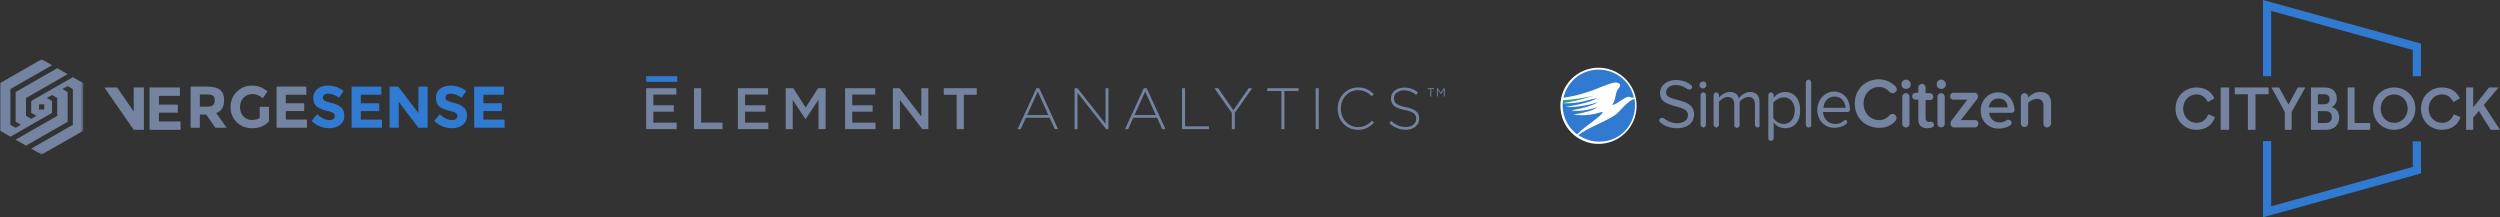 <svg width="886" height="77" xmlns="http://www.w3.org/2000/svg" xmlns:xlink="http://www.w3.org/1999/xlink"><rect width="100%" height="100%" fill="#333333" stroke="none"/><defs><path id="a" d="M0 33.775h29.508V.008H0z"/></defs><g fill="none" fill-rule="evenodd"><g fill-rule="nonzero"><path d="M229 31.249h10.696v2.28h-8.15v3.775h7.224v2.281h-7.225v3.899h8.254v2.28H229V31.25zm16.954 0h2.532v12.193h7.574v2.323h-10.106V31.249zm15.557 0h10.683v2.28h-8.15v3.775h7.224v2.281h-7.225v3.899h8.254v2.28h-10.786V31.25zm16.94 0h2.693l4.385 6.864 4.387-6.864h2.697v14.516h-2.55v-10.41l-4.548 6.843h-.082l-4.491-6.802v10.369h-2.49V31.249zm21.05 0h10.683v2.28h-8.151v3.775h7.225v2.281h-7.225v3.899h8.254v2.28H299.5V31.25zm16.94 0h2.347l7.719 10.023V31.249h2.49v14.516h-2.12l-7.945-10.327v10.327h-2.49V31.249zm22.594 2.35h-4.57v-2.35h11.692v2.35h-4.57v12.166h-2.552V33.599zm28.257-2.333h1.03l6.655 14.495h-1.173l-1.819-4.026h-8.428l-1.815 4.03h-1.101l6.651-14.499zm4.247 9.501l-3.756-8.33-3.774 8.33h7.548-.018zm9.297-9.518h1.009l9.948 12.629v-12.63h1.03v14.517h-.803l-10.155-12.899v12.899h-1.029V31.249zm24.529.017h1.029l6.655 14.495h-1.163l-1.815-4.03h-8.442l-1.815 4.034h-1.101l6.652-14.499zm4.247 9.501l-3.757-8.33-3.773 8.33h7.547-.017zm9.297-9.518h1.07v13.52h8.46v.996h-9.53V31.249zm17.64 8.772l-6.176-8.772h1.338l5.393 7.797 5.414-7.797h1.276L437.619 40v5.765h-1.07V40.02zm17.578-7.777h-5.023v-.995h11.115v.995h-5.022v13.52h-1.07v-13.52zm12.154-.995h1.07v14.516h-1.07V31.249zm7.798 7.3v-.042c0-4.106 3.046-7.507 7.204-7.507 2.573 0 4.116.954 5.598 2.323l-.761.788c-1.256-1.224-2.697-2.136-4.858-2.136-3.458 0-6.072 2.84-6.072 6.49v.042c0 3.67 2.655 6.532 6.093 6.532 2.079 0 3.499-.809 4.96-2.26l.72.691c-1.522 1.514-3.169 2.53-5.721 2.53-4.117.014-7.163-3.283-7.163-7.452zm18.312 5.1l.686-.808c1.599 1.472 3.06 2.164 5.18 2.164 2.12 0 3.643-1.224 3.643-2.883v-.048c0-1.535-.802-2.42-4.075-3.09-3.458-.691-4.858-1.887-4.858-4.085v-.042c0-2.157 1.956-3.802 4.632-3.802a7.148 7.148 0 0 1 4.94 1.763l-.687.85a6.176 6.176 0 0 0-4.301-1.638c-2.12 0-3.52 1.223-3.52 2.737v.042c0 1.534.782 2.467 4.199 3.173 3.334.69 4.734 1.887 4.734 4.002v.041c0 2.344-1.997 3.961-4.775 3.961-2.292-.017-4.069-.781-5.798-2.336zm14.535-12.061h-.967v-.305h2.264v.305h-.97v2.599h-.344v-2.6h.017zm2.288-.305h.343l1.05 1.583 1.05-1.583H512v2.904h-.326v-2.35l-1.05 1.555-1.05-1.552v2.347h-.315v-2.904h-.045z" fill="#7383A0"/><path fill="#307AD1" d="M229 27h11v2h-11z"/></g><g fill-rule="nonzero"><path fill="#307AD1" d="M804.91 3.87l50.18 13.848V27H858V15.455L802 0v27h2.91z"/><path d="M771 38.5c0-4.335 3.299-7.5 7.442-7.5 3.38 0 5.351 1.734 6.337 3.87l-2.293 1.291c-.865-1.613-2.132-2.702-4.044-2.702-2.695 0-4.727 2.178-4.727 5.04 0 2.864 2.032 5.042 4.727 5.042 2.072 0 3.4-1.15 4.165-3.025l2.393.988c-.864 2.6-3.057 4.496-6.558 4.496-4.204 0-7.442-3.165-7.442-7.5M787 46h3V31h-3zM799.35 46h-2.7V33.417H792V31h12v2.417h-4.65V46M814.331 31H817l-4.839 8.71V46h-2.419v-6.29L805 31h2.727l3.302 6.063L814.331 31M824.253 43.584c1.4 0 2.16-.812 2.16-2.104s-.779-2.104-2.277-2.104h-2.685v4.208h2.802zm-2.802-10.167v3.541h2.296c1.187 0 1.887-.686 1.887-1.77s-.622-1.771-1.751-1.771h-2.432zM819 46V31h5.058c2.587 0 4.105 1.542 4.105 3.98 0 1.48-.798 2.396-1.829 2.979 1.576.375 2.666 1.729 2.666 3.562 0 2.646-1.654 4.479-4.67 4.479H819zM832 31h2.458v12.584H840V46h-8V31M848.5 43.541c2.715 0 4.783-2.319 4.783-5.042 0-2.862-2.068-5.04-4.783-5.04-2.716 0-4.784 2.178-4.784 5.04 0 2.864 2.068 5.042 4.784 5.042zm0-12.541c4.236 0 7.5 3.165 7.5 7.5 0 4.133-3.264 7.5-7.5 7.5-4.236 0-7.5-3.165-7.5-7.5s3.264-7.5 7.5-7.5zM858 38.5c0-4.335 3.299-7.5 7.443-7.5 3.38 0 5.351 1.734 6.336 3.87l-2.293 1.291c-.865-1.613-2.132-2.702-4.043-2.702-2.697 0-4.727 2.178-4.727 5.04 0 2.864 2.03 5.042 4.727 5.042 2.071 0 3.4-1.15 4.163-3.025l2.394.988c-.865 2.6-3.057 4.496-6.557 4.496-4.205 0-7.443-3.165-7.443-7.5M882.696 46l-4.198-6.687-1.991 2.375V46H874V31h2.507v7.043L882.119 31h3.364l-5.215 6.209L886 46h-3.304" fill="#7383A0"/><path fill="#307AD1" d="M804.91 73.105V50H802v27l56-15.556V50.091h-2.91v9.075z"/></g><g transform="translate(553 24)" fill-rule="nonzero"><circle fill="#FFF" cx="13.5" cy="13.5" r="13.5"/><g fill="#7383A0"><path d="M41.283 21.433c-2.44 0-4.475-.82-5.831-2.048-.136-.137-.407-.41-.407-.683 0-.41.407-.956.95-.956.135 0 .406.137.678.137 1.22.956 2.712 1.775 4.61 1.775 2.848 0 3.933-1.502 3.933-2.868 0-4.233-9.9-1.911-9.9-7.783 0-2.731 2.441-4.643 5.696-4.643 2.034 0 3.933.683 5.289 1.775.135.137.407.41.407.683 0 .41-.407.956-.95.956-.135 0-.406-.137-.678-.137-1.22-.955-2.712-1.502-4.204-1.502-2.034 0-3.39 1.093-3.39 2.595 0 3.687 9.9 1.502 9.9 7.783 0 2.458-1.628 4.916-6.103 4.916zM51.725 6.14c0 .682-.678 1.228-1.22 1.228-.543 0-1.22-.546-1.22-1.229 0-.682.677-1.229 1.22-1.229.678-.136 1.22.41 1.22 1.23zM50.64 21.16c-.407 0-.949-.41-.949-.956V9.69c0-.41.407-.956.95-.956.406 0 .949.41.949.956v10.514c-.136.683-.407.956-.95.956zM69.897 21.16c-.407 0-.95-.41-.95-.956v-7.237c0-1.502-.677-2.595-2.305-2.595-1.22 0-2.576.956-3.119 1.776v8.193c0 .41-.407.956-.949.956a.93.93 0 0 1-.95-.956v-7.374c0-1.502-.677-2.595-2.305-2.595-1.22 0-2.576.956-3.119 1.776v8.056c0 .41-.407.956-.949.956-.407 0-.95-.41-.95-.956V9.69c0-.41.408-.956.95-.956.407 0 .95.41.95.956v.956c.406-.683 2.033-2.049 3.932-2.049 1.763 0 2.848.956 3.119 2.322.678-1.093 2.305-2.322 3.933-2.322 2.17 0 3.39 1.23 3.39 3.687v7.92c.136.683-.136.956-.678.956zM79.66 21.433c-1.627 0-3.118-.683-4.067-2.048v5.598c0 .41-.407.956-.95.956a.93.93 0 0 1-.949-.956V9.69c0-.41.407-.956.95-.956.406 0 .949.41.949.956v.956c.949-1.23 2.305-2.049 4.068-2.049 3.119 0 5.289 2.322 5.289 6.418.135 3.96-2.035 6.418-5.29 6.418zm-.542-10.924c-1.491 0-2.847.956-3.661 1.912v5.462c.678.956 2.034 2.048 3.661 2.048 2.306 0 3.933-2.048 3.933-4.78 0-2.73-1.492-4.642-3.933-4.642zM87.933 21.16c-.407 0-.95-.41-.95-.956V5.184c0-.41.408-.956.95-.956.407 0 .95.41.95.955v15.158c.135.546-.408.819-.95.819zM101.765 15.698h-8.679c.136 2.321 1.763 4.233 4.34 4.233 1.22 0 2.305-.41 3.119-1.229.135-.136.27-.136.407-.136.406 0 .678.273.678.682 0 1.23-3.12 2.049-4.476 2.049-3.525 0-6.102-2.595-6.102-6.418 0-3.414 2.577-6.418 5.831-6.418 2.984 0 5.018 1.911 5.56 4.779.136.41.136.82.136 1.229.271.683-.271 1.229-.814 1.229zm-4.61-5.462c-2.577 0-3.798 2.185-3.933 3.96h7.865c-.135-1.775-1.22-3.96-3.933-3.96zM118.852 6.686c.136.273.407.682.407.955 0 .683-.678 1.366-1.492 1.366-.407 0-.678-.137-1.085-.41-.949-1.092-2.305-1.775-3.661-1.775-3.255 0-5.56 2.595-5.56 5.872 0 3.277 2.305 5.872 5.56 5.872 1.356 0 2.712-.683 3.661-1.776.271-.273.678-.41 1.085-.41.678 0 1.356.683 1.356 1.366 0 .273-.135.683-.271.956-1.22 1.502-3.119 2.595-5.831 2.595-4.882 0-8.68-3.414-8.68-8.603 0-5.19 3.798-8.603 8.68-8.603 2.576.137 4.475 1.229 5.831 2.595zM124.14 5.866c0 .956-.677 1.639-1.627 1.639-.949 0-1.627-.683-1.627-1.639s.678-1.638 1.627-1.638c.95 0 1.628.819 1.628 1.638zm-1.762 15.294c-.678 0-1.22-.683-1.22-1.229v-9.695c0-.683.677-1.23 1.355-1.23.679 0 1.221.684 1.221 1.23v9.695c0 .683-.542 1.229-1.356 1.229zM129.972 21.433c-2.034 0-3.119-1.092-3.119-3.14v-6.965h-.95a1.22 1.22 0 0 1-1.22-1.229 1.22 1.22 0 0 1 1.22-1.229h.95V6.96c0-.683.678-1.23 1.356-1.23s1.22.683 1.22 1.23v2.048h1.492c.678 0 1.22.546 1.22 1.229s-.406 1.229-1.22 1.229h-1.491v6.281c0 .956.542 1.502 1.22 1.502.136 0 .407-.136.543-.136.678 0 1.22.41 1.22 1.229 0 .546-.678 1.092-2.441 1.092zM136.617 5.866c0 .956-.678 1.639-1.627 1.639-.95 0-1.628-.683-1.628-1.639s.678-1.638 1.628-1.638c.949 0 1.627.819 1.627 1.638zm-1.763 15.294c-.678 0-1.22-.683-1.22-1.229v-9.695c0-.683.678-1.23 1.356-1.23s1.22.684 1.22 1.23v9.695c0 .683-.542 1.229-1.356 1.229zM146.923 21.16h-7.458c-.678 0-1.22-.683-1.22-1.366 0-.273.135-.682.27-.955l5.696-7.51h-4.882a1.22 1.22 0 0 1-1.22-1.23 1.22 1.22 0 0 1 1.22-1.229h7.459c.678 0 1.22.547 1.22 1.23 0 .409-.135.682-.271.955l-5.831 7.51h5.017c.678 0 1.22.41 1.22 1.23-.135.819-.542 1.365-1.22 1.365zM159.806 15.971h-7.865c.135 1.775 1.492 3.414 3.661 3.414.95 0 1.763-.273 2.577-.82.135-.136.407-.136.542-.136.543 0 1.22.41 1.22 1.092 0 1.366-3.118 2.049-4.61 2.049-3.661 0-6.374-2.595-6.374-6.418 0-3.414 2.577-6.418 6.103-6.418 2.848 0 4.746 1.775 5.56 4.233.135.41.271 1.092.271 1.502.271.956-.271 1.502-1.085 1.502zm-4.61-5.052c-2.17 0-3.12 1.775-3.39 3.14h6.644c.136-1.365-.814-3.14-3.255-3.14zM172.418 21.16c-.678 0-1.22-.683-1.22-1.229v-6.418c0-1.775-.95-2.458-2.306-2.458-1.22 0-2.44.683-3.119 1.502v7.237c0 .683-.678 1.23-1.356 1.23s-1.22-.683-1.22-1.23v-9.558c0-.683.677-1.23 1.356-1.23.678 0 1.22.684 1.22 1.23v.41c.814-.956 2.305-2.049 4.204-2.049 2.576 0 3.933 1.502 3.933 3.96v7.237c-.136.82-.814 1.366-1.492 1.366z"/></g><path d="M.81 12.555c.135-.405.135-.81.135-1.08C5.67 11.34 12.69 9.855 13.5 9.45c.27-.135-7.83 2.565-12.69 3.105z" fill="#2AA684"/><path d="M4.59 16.605c6.075.945 10.26-1.215 10.395-.945-.135 1.485-6.345 4.995-9.045 7.965C2.835 21.33.945 17.82.81 13.77v-1.215c4.995.405 9.855-1.35 12.42-1.89-2.025 1.215-4.455 2.025-11.34 3.24 2.97.27 8.775-.675 11.475-1.755-2.025 1.485-6.885 2.565-9.585 2.97 3.375.675 7.965-.675 9.315-1.08-1.08.945-4.725 2.025-8.505 2.565z" fill="#307AD1"/><path d="M15.66 6.345c-4.455 1.89-9.18 3.51-14.58 4.32C2.295 5.13 7.155.81 13.23.675c6.345-.135 11.61 4.185 12.825 9.99-.54-.135-1.08-.135-1.215-.135-1.35-1.215-5.265 3.105-6.48 2.565 1.485-1.755.945-4.455 2.295-5.805.945-1.215.405-1.755-.27-1.89-1.215-.54-2.97.405-4.725.945zM26.46 13.095c.135 7.155-5.265 12.96-12.285 13.095-2.835.135-5.535-.81-7.83-2.295C9.99 21.06 14.85 19.71 19.44 16.74c2.025-1.485 4.455-5.265 6.885-5.67 0 .675.135 1.35.135 2.025z" fill="#307AD1"/></g><path fill="#7383A0" fill-rule="nonzero" d="M47.39 39.497V31H51v15h-3.61L37 31h4.503zM63.765 31v2.983h-7.433v3.09h6.685v2.854h-6.685v3.112H64V46H53V31zM75.486 37.255c.404-.362.606-.936.606-1.722 0-.786-.209-1.326-.627-1.618-.418-.292-1.15-.438-2.194-.438h-2.446v4.32h2.383c1.115 0 1.874-.18 2.278-.542m3.93-1.732c0 2.337-.927 3.847-2.78 4.529l3.7 5.219h-4.014l-3.24-4.655h-2.257v4.655h-3.26V30.68h5.538c2.272 0 3.891.383 4.86 1.148.969.765 1.453 1.997 1.453 3.695M92.04 37.84h3.282v5.176c-1.45 1.615-3.456 2.422-6.02 2.422-2.146 0-3.947-.71-5.403-2.13-1.456-1.419-2.184-3.21-2.184-5.375 0-2.163.742-3.969 2.226-5.417 1.484-1.447 3.274-2.17 5.372-2.17 2.096 0 3.919.689 5.465 2.066l-1.693 2.443c-.655-.571-1.257-.964-1.807-1.18a4.86 4.86 0 0 0-1.788-.323c-1.24 0-2.285.42-3.135 1.263-.85.842-1.275 1.951-1.275 3.329 0 1.378.407 2.48 1.223 3.308.815.829 1.787 1.243 2.915 1.243 1.13 0 2.07-.216 2.822-.648V37.84zM108.553 30.68v2.901h-7.274v3.006h6.542v2.776h-6.542v3.027h7.504v2.88H98.018V30.68z"/><path d="M114.896 33.592c-.313.257-.47.598-.47 1.022 0 .425.191.762.575 1.013.383.25 1.268.546 2.654.887 1.387.341 2.463.853 3.23 1.534.766.683 1.15 1.677 1.15 2.985 0 1.308-.492 2.37-1.474 3.184-.983.813-2.276 1.22-3.878 1.22-2.313 0-4.396-.855-6.25-2.567l1.945-2.38c1.574 1.378 3.03 2.067 4.368 2.067.599 0 1.07-.129 1.411-.386.341-.257.512-.605.512-1.044 0-.438-.181-.786-.543-1.044-.363-.257-1.08-.518-2.154-.782-1.7-.404-2.943-.929-3.73-1.576-.788-.647-1.181-1.663-1.181-3.048s.498-2.453 1.494-3.204c.996-.752 2.24-1.128 3.73-1.128.976 0 1.952.168 2.928.502a7.848 7.848 0 0 1 2.55 1.42l-1.652 2.379c-1.268-.96-2.578-1.44-3.93-1.44-.543 0-.971.128-1.285.386M135.14 30.68v2.901h-7.275v3.006h6.543v2.776h-6.543v3.027h7.504v2.88h-10.764V30.68zM148.287 30.68h3.26v14.59h-3.26l-6.96-9.142v9.143h-3.262V30.68h3.052l7.17 9.393zM158.35 33.592c-.313.257-.47.598-.47 1.022 0 .425.191.762.575 1.013.383.25 1.268.546 2.654.887 1.387.341 2.463.853 3.23 1.534.766.683 1.15 1.677 1.15 2.985 0 1.308-.492 2.37-1.474 3.184-.983.813-2.275 1.22-3.878 1.22-2.313 0-4.396-.855-6.25-2.567l1.945-2.38c1.574 1.378 3.03 2.067 4.368 2.067.6 0 1.07-.129 1.41-.386.342-.257.513-.605.513-1.044 0-.438-.181-.786-.544-1.044-.362-.257-1.08-.518-2.152-.782-1.7-.404-2.944-.929-3.732-1.576-.787-.647-1.18-1.663-1.18-3.048s.498-2.453 1.494-3.204c.996-.752 2.24-1.128 3.731-1.128.976 0 1.95.168 2.926.502a7.85 7.85 0 0 1 2.55 1.42l-1.65 2.379c-1.269-.96-2.579-1.44-3.93-1.44-.544 0-.972.128-1.286.386M178.593 30.68v2.901h-7.273v3.006h6.541v2.776h-6.541v3.027h7.503v2.88H168.06V30.68z" fill="#307AD1" fill-rule="nonzero"/><g transform="translate(0 21)"><mask id="b" fill="#fff"><use xlink:href="#a"/></mask><path d="M14.754.008l3.689 2.11L3.688 10.56v12.663l1.845 1.055 1.844-1.055-1.844-1.055V11.616l14.754-8.442 1.844 1.055 1.844 1.055-14.754 8.442v6.331l1.844 1.055 1.845-1.055-1.845-1.055v-4.221L25.82 6.34l3.688 2.11V25.333l-7.377 4.221-7.377 4.221-3.689-2.11 14.755-8.442V10.56l-1.844-1.055-1.844 1.055 1.843 1.056v10.552L9.222 30.609l-1.844-1.055L5.533 28.5l14.754-8.442v-6.331l-1.844-1.055-1.844 1.055 1.844 1.055v4.221L3.689 27.444 0 25.334V8.45l7.377-4.22L14.754.007zm-.922 17.8h1.844v-1.833h-1.844v1.833z" fill="#7383A0" fill-rule="nonzero" mask="url(#b)"/></g></g></svg>